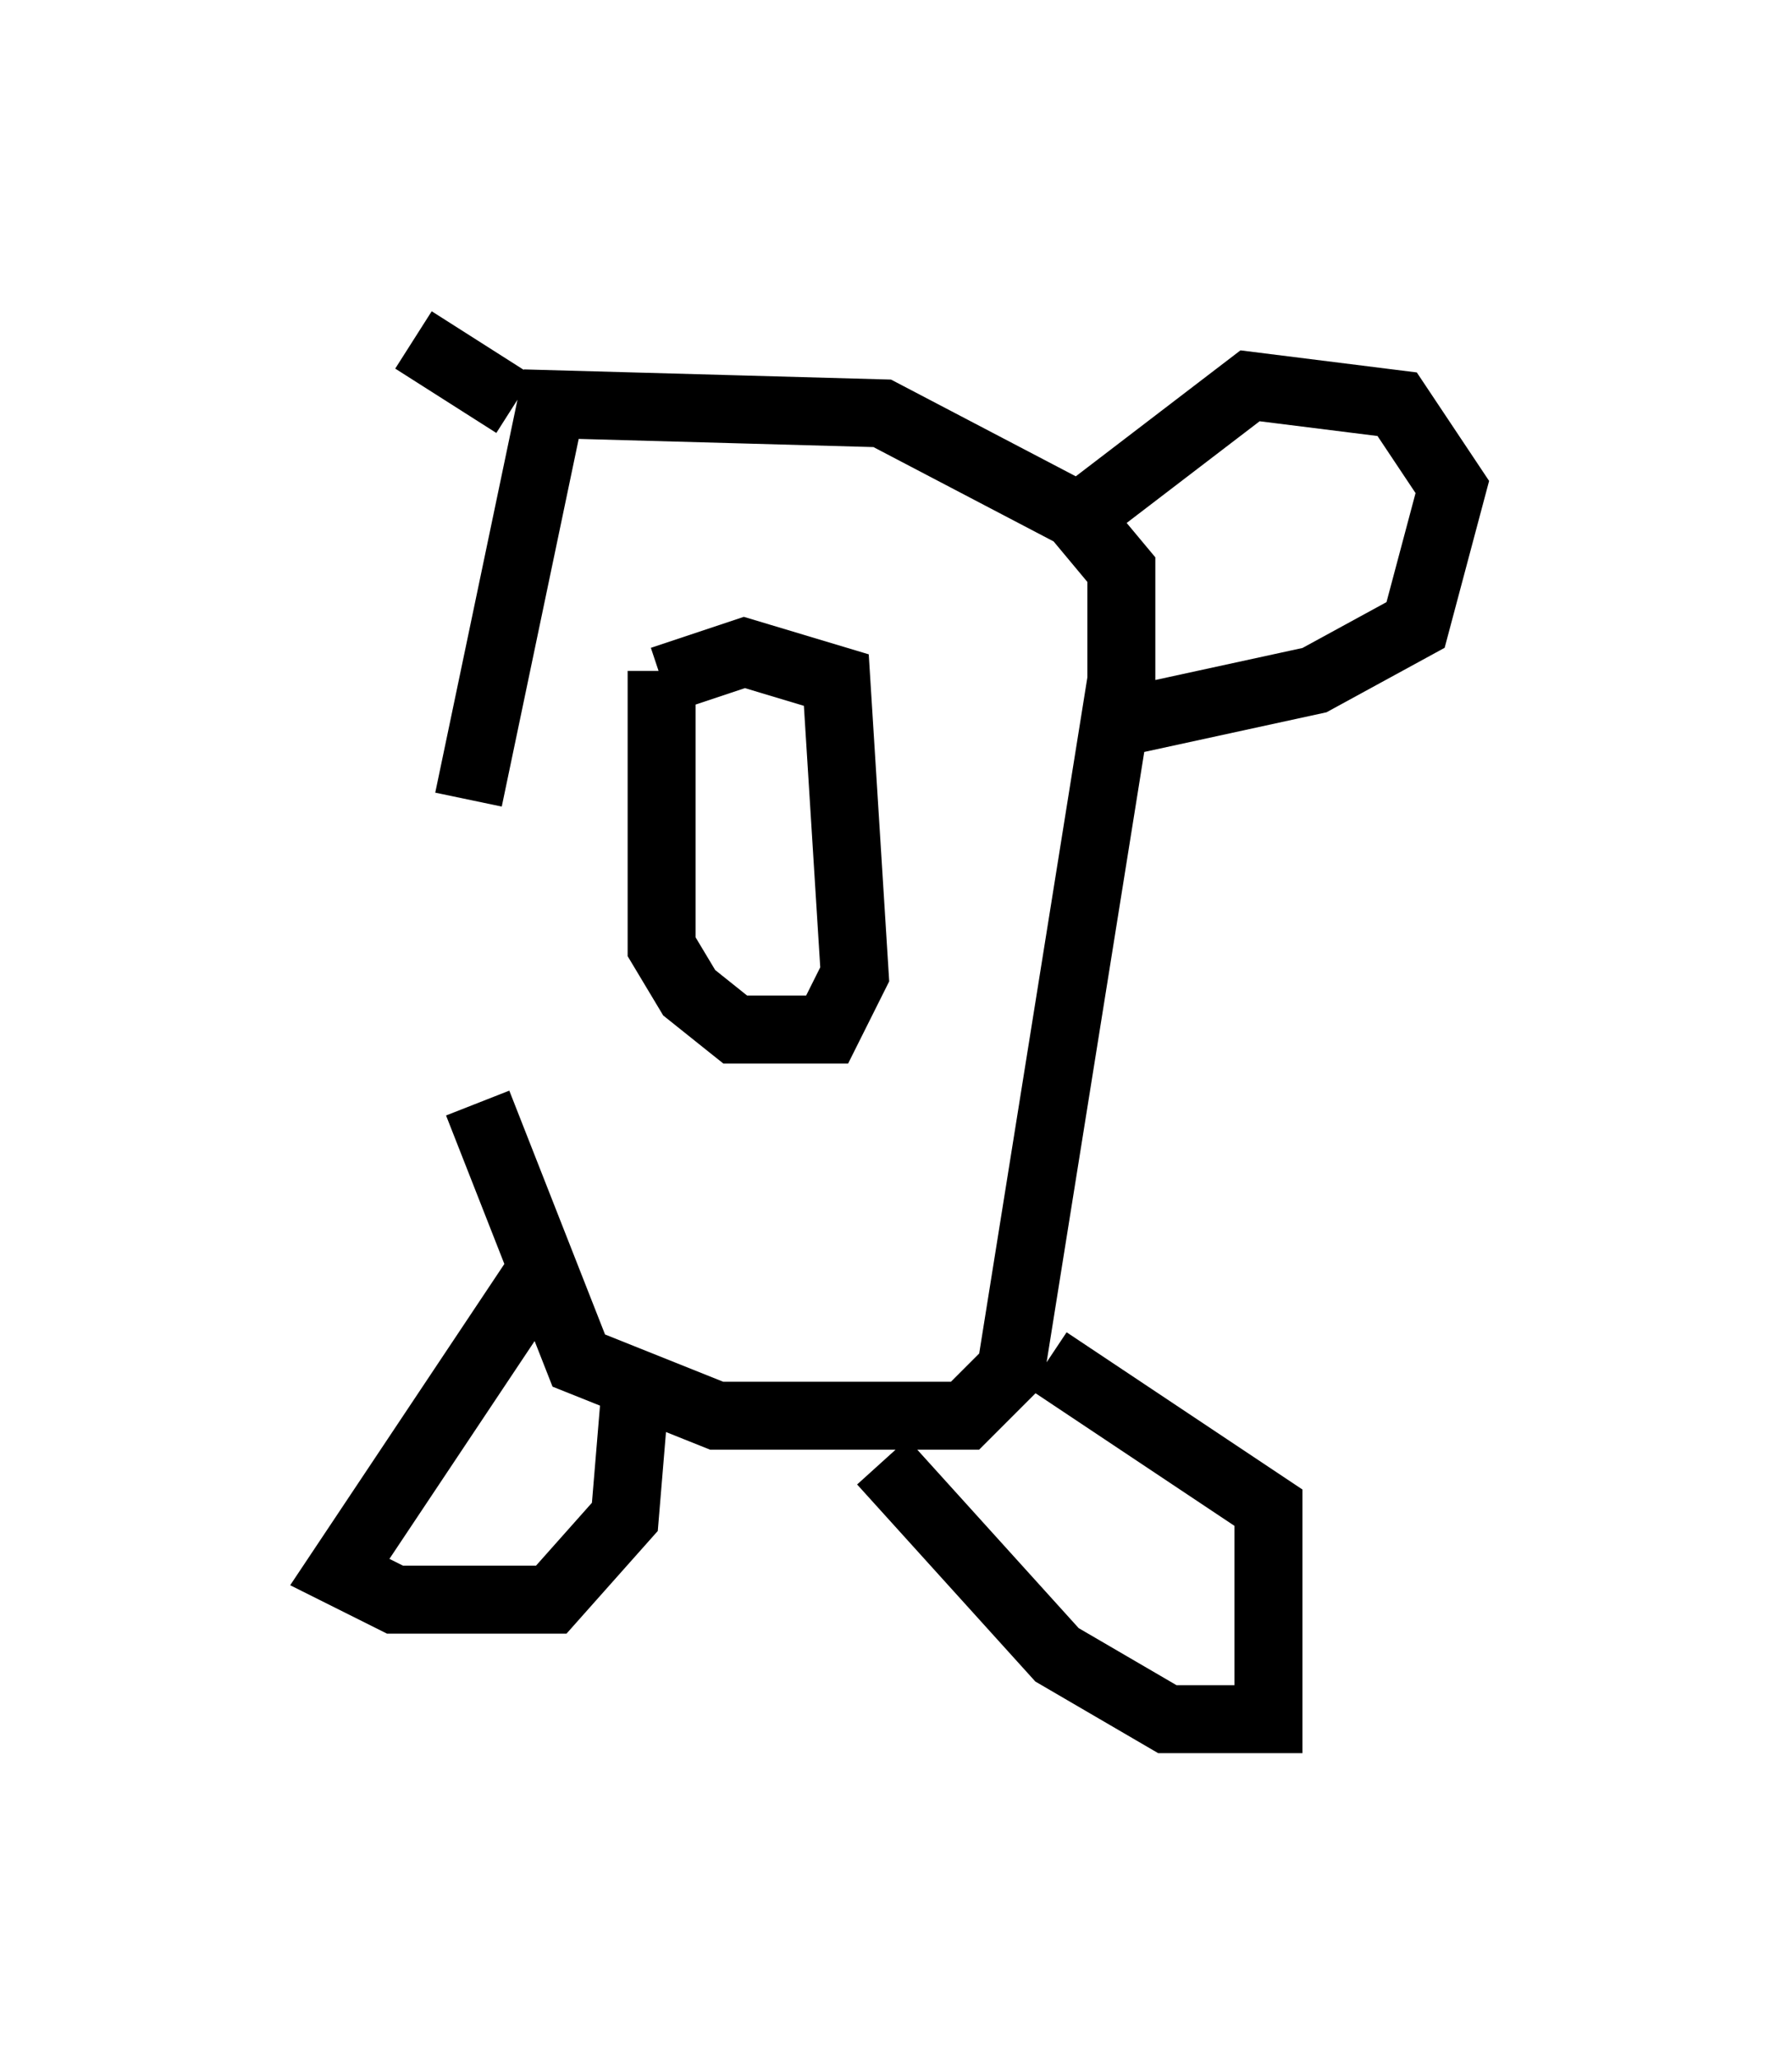 <?xml version="1.0" encoding="utf-8" ?>
<svg baseProfile="full" height="30.297" version="1.1" width="26.373" xmlns="http://www.w3.org/2000/svg" xmlns:ev="http://www.w3.org/2001/xml-events" xmlns:xlink="http://www.w3.org/1999/xlink"><defs /><rect fill="white" height="30.297" width="26.373" x="0" y="0" /><path d="M6.759, 12.172 m0.271, 4.059 l1.488, 3.789 2.03, 0.812 l3.654, 0.0 0.677, -0.677 l1.624, -10.149 0.0, -1.624 l-0.677, -0.812 -2.842, -1.488 l-4.871, -0.135 -1.218, 5.819 m2.842, -1.894 l0.0, 4.059 0.406, 0.677 l0.677, 0.541 1.353, 0.0 l0.406, -0.812 -0.271, -4.33 l-1.353, -0.406 -1.218, 0.406 m-1.759, 8.66 l-2.977, 4.465 0.812, 0.406 l2.3, 0.0 1.083, -1.218 l0.135, -1.624 m3.654, 0.812 l2.571, 2.842 1.624, 0.947 l1.488, 0.0 0.0, -3.112 l-3.248, -2.165 m0.677, -12.584 l2.3, -1.759 2.165, 0.271 l0.812, 1.218 -0.541, 2.03 l-1.488, 0.812 -3.112, 0.677 m-8.66, -4.736 l-1.488, -0.947 " fill="none" stroke="black" stroke-width="1" /></svg>